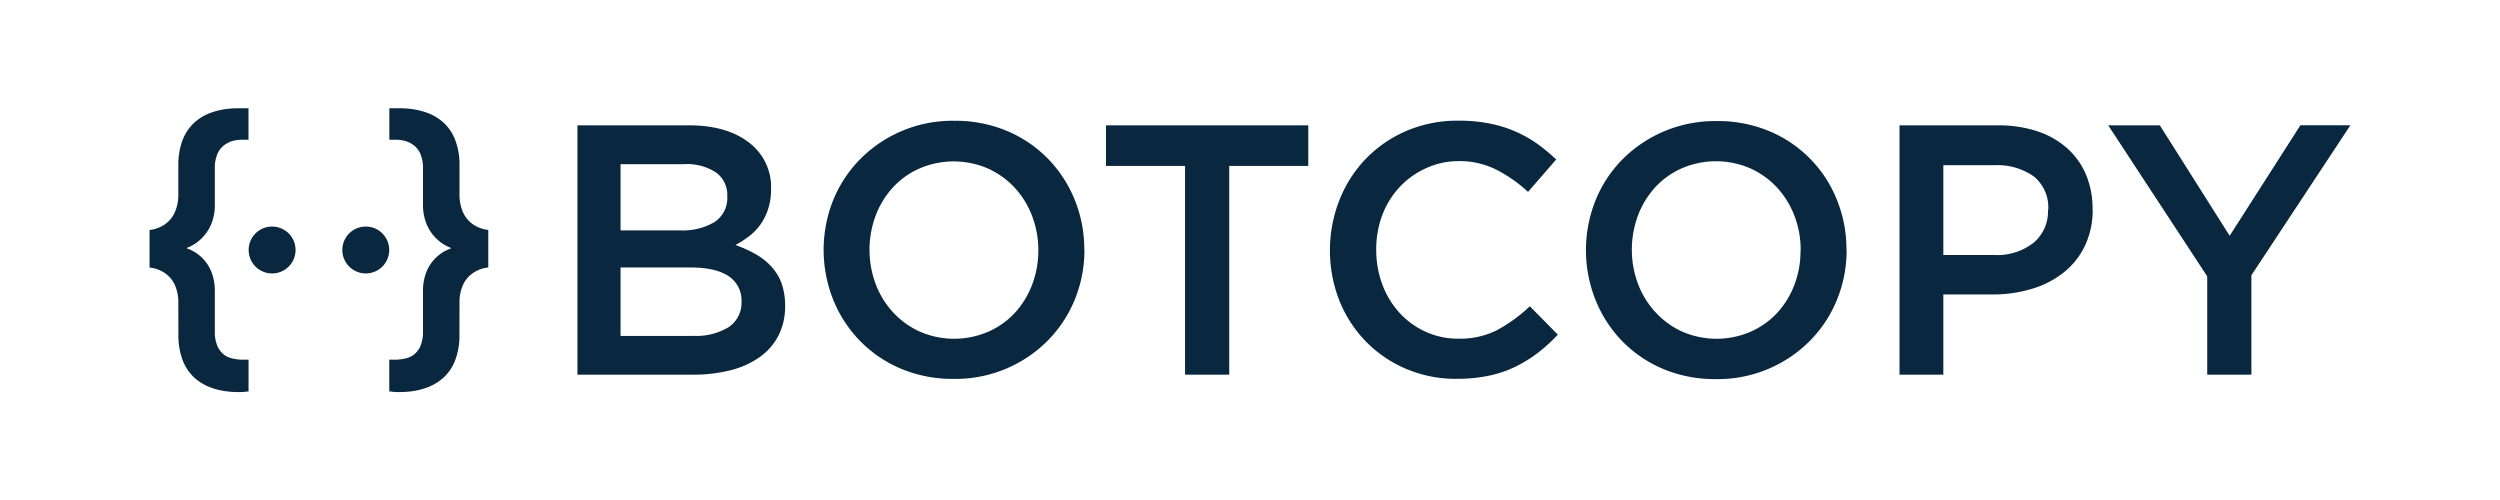 <svg id="Layer_1" data-name="Layer 1" xmlns="http://www.w3.org/2000/svg" viewBox="0 0 450 90"><defs><style>.cls-1,.cls-2{fill:#0a2740;}.cls-2{fill-rule:evenodd;}</style></defs><path class="cls-1" d="M32.11,60.26a12.68,12.68,0,0,0,.79,4.64,8.33,8.33,0,0,0,2,3,8.89,8.89,0,0,0,2.68,1.71,12.65,12.65,0,0,0,2.83.78,16.23,16.23,0,0,0,2.45.18c.55,0,1,0,1.34-.06l.54-.06V64.74l-.33,0c-.2,0-.45,0-.76,0a6.84,6.84,0,0,1-1.47-.15A4.4,4.4,0,0,1,40.54,64a3.92,3.92,0,0,1-1.33-1.54,6.36,6.36,0,0,1-.54-2.78V52.41a9.18,9.18,0,0,0-.52-3.21,7.31,7.31,0,0,0-2.72-3.58,7.28,7.28,0,0,0-1.24-.7,3.67,3.67,0,0,0-.52-.19v-.12l.52-.23a7.24,7.24,0,0,0,1.24-.74,7.49,7.49,0,0,0,1.48-1.42A7.64,7.64,0,0,0,38.15,40a8.93,8.93,0,0,0,.52-3.14V30.29a6.25,6.25,0,0,1,.54-2.75A3.88,3.88,0,0,1,40.54,26a4.63,4.63,0,0,1,1.63-.7,6.84,6.84,0,0,1,1.47-.15c.31,0,.56,0,.76,0l.33,0V19.49l-.54,0c-.34,0-.79,0-1.34,0a16.23,16.23,0,0,0-2.45.18,13.16,13.16,0,0,0-2.83.77,8.89,8.89,0,0,0-2.68,1.71,8.33,8.33,0,0,0-2,3,12.55,12.55,0,0,0-.79,4.61v5.17a7.88,7.88,0,0,1-.54,3.06,5.26,5.26,0,0,1-2.81,2.91,5.72,5.72,0,0,1-1.29.42,4.85,4.85,0,0,1-.54.07v6.77a4.85,4.85,0,0,1,.54.07,6.82,6.82,0,0,1,1.29.41,5.48,5.48,0,0,1,1.53,1,5.11,5.11,0,0,1,1.28,1.87,7.56,7.56,0,0,1,.54,3Z"/><path class="cls-2" d="M49,40.78A4.22,4.22,0,1,1,44.76,45,4.21,4.21,0,0,1,49,40.78Z"/><path class="cls-1" d="M82.7,60.26a12.47,12.47,0,0,1-.79,4.64,8.2,8.2,0,0,1-2,3,8.89,8.89,0,0,1-2.68,1.71,12.65,12.65,0,0,1-2.83.78,16.23,16.23,0,0,1-2.45.18c-.55,0-1,0-1.34-.06l-.54-.06V64.74l.33,0c.2,0,.45,0,.76,0a6.84,6.84,0,0,0,1.47-.15A4.4,4.4,0,0,0,74.27,64a3.92,3.92,0,0,0,1.33-1.54,6.36,6.36,0,0,0,.54-2.78V52.41a9.18,9.18,0,0,1,.52-3.21A7.38,7.38,0,0,1,77.9,47a7.4,7.4,0,0,1,2.72-2.07,4.29,4.29,0,0,1,.52-.19v-.12l-.52-.23a7.64,7.64,0,0,1-1.24-.74,7.78,7.78,0,0,1-1.48-1.42A7.64,7.64,0,0,1,76.66,40a8.93,8.93,0,0,1-.52-3.14V30.29a6.25,6.25,0,0,0-.54-2.75A3.88,3.88,0,0,0,74.27,26a4.63,4.63,0,0,0-1.63-.7,6.84,6.84,0,0,0-1.47-.15c-.31,0-.56,0-.76,0l-.33,0V19.49l.54,0c.34,0,.79,0,1.34,0a16.23,16.23,0,0,1,2.45.18,13.16,13.16,0,0,1,2.83.77,8.89,8.89,0,0,1,2.68,1.71,8.2,8.2,0,0,1,2,3,12.34,12.34,0,0,1,.79,4.61v5.17a7.88,7.88,0,0,0,.54,3.06,5.33,5.33,0,0,0,1.28,1.9,5.46,5.46,0,0,0,1.53,1,5.72,5.72,0,0,0,1.29.42,4.85,4.85,0,0,0,.54.07v6.77a4.85,4.85,0,0,0-.54.07,6.82,6.82,0,0,0-1.29.41,5.63,5.63,0,0,0-1.53,1,5.11,5.11,0,0,0-1.28,1.87,7.56,7.56,0,0,0-.54,3Z"/><path class="cls-2" d="M65.84,40.78A4.22,4.22,0,1,0,70.06,45,4.22,4.22,0,0,0,65.84,40.78Z"/><path class="cls-1" d="M122.47,41.47H111.7V29.55h11.35a9.64,9.64,0,0,1,5.86,1.51,5,5,0,0,1,2,4.26,5.18,5.18,0,0,1-2.3,4.65,11.19,11.19,0,0,1-6.16,1.5Zm2.31,19H111.7V48.14h12.5c3.12,0,5.44.54,7,1.6a5.2,5.2,0,0,1,2.27,4.49,5.28,5.28,0,0,1-2.3,4.65,11.15,11.15,0,0,1-6.35,1.57ZM186.9,45.06a17.25,17.25,0,0,1-1.12,6.19,15.81,15.81,0,0,1-3.11,5.07,14.53,14.53,0,0,1-4.78,3.39,15.53,15.53,0,0,1-12.28,0,14.92,14.92,0,0,1-4.83-3.46,15.63,15.63,0,0,1-3.15-5.1,17.64,17.64,0,0,1,0-12.37,15.65,15.65,0,0,1,3.11-5.06,14.41,14.41,0,0,1,4.78-3.4,15.53,15.53,0,0,1,12.28,0,15,15,0,0,1,4.84,3.46,15.78,15.78,0,0,1,3.14,5.1,17.24,17.24,0,0,1,1.12,6.18Zm145.46-.12a23.54,23.54,0,0,0-1.73-9,22.3,22.3,0,0,0-12.18-12.34A24,24,0,0,0,309,21.79a23.67,23.67,0,0,0-9.49,1.86,23.37,23.37,0,0,0-7.43,5,22.5,22.5,0,0,0-4.88,7.4,24.15,24.15,0,0,0,0,17.95A22.77,22.77,0,0,0,292,61.41a22.49,22.49,0,0,0,7.37,5,24,24,0,0,0,9.49,1.83,23.37,23.37,0,0,0,16.93-6.9,22.47,22.47,0,0,0,4.87-7.4,23.53,23.53,0,0,0,1.73-9Zm36.28-7.12a7.33,7.33,0,0,1-2.59,5.87A10.6,10.6,0,0,1,359,45.9H349.8V29.74H359a11.36,11.36,0,0,1,7.06,2,7.17,7.17,0,0,1,2.62,6.06ZM124.07,22.56H103.94V67.44h20.77a27.17,27.17,0,0,0,6.8-.8,15.8,15.8,0,0,0,5.26-2.38,10.84,10.84,0,0,0,3.36-3.87,11.53,11.53,0,0,0,1.19-5.33,12.11,12.11,0,0,0-.64-4.07,9,9,0,0,0-1.83-3A11.51,11.51,0,0,0,136,45.74a22.76,22.76,0,0,0-3.62-1.64,16.72,16.72,0,0,0,2.4-1.54,9.63,9.63,0,0,0,2.05-2.08,10.14,10.14,0,0,0,1.41-2.79,11.11,11.11,0,0,0,.55-3.65,10,10,0,0,0-4-8.4q-4-3.08-10.77-3.08Zm71.1,22.38a23.54,23.54,0,0,0-1.73-9,22.77,22.77,0,0,0-4.81-7.37,22.49,22.49,0,0,0-7.37-5,24,24,0,0,0-9.49-1.83,23.37,23.37,0,0,0-16.93,6.9,22.63,22.63,0,0,0-4.87,7.4A24.15,24.15,0,0,0,150,54a22.77,22.77,0,0,0,4.81,7.37,22.49,22.49,0,0,0,7.37,5,24,24,0,0,0,9.49,1.83,23.37,23.37,0,0,0,16.93-6.9,22.63,22.63,0,0,0,4.87-7.4,23.53,23.53,0,0,0,1.73-9Zm26.09-15.07h14.23V22.56H199.08v7.31h14.23V67.44h7.95V29.87Zm59.17,30.39-5.06-5.13a27.74,27.74,0,0,1-5.84,4.26,14.74,14.74,0,0,1-7,1.57,14,14,0,0,1-5.93-1.25,14.44,14.44,0,0,1-4.71-3.43,15.69,15.69,0,0,1-3.08-5.09,17.89,17.89,0,0,1-1.09-6.25,17.56,17.56,0,0,1,1.09-6.22,15.31,15.31,0,0,1,3.08-5,14.65,14.65,0,0,1,4.71-3.4A14,14,0,0,1,262.48,29a14.81,14.81,0,0,1,6.86,1.54,25.39,25.39,0,0,1,5.71,4l5.06-5.83a30.46,30.46,0,0,0-3.4-2.82,21.85,21.85,0,0,0-3.91-2.21,22.69,22.69,0,0,0-4.64-1.44,27.74,27.74,0,0,0-5.61-.52,23.33,23.33,0,0,0-9.36,1.83,22.42,22.42,0,0,0-7.31,5A22.82,22.82,0,0,0,241.1,36a24.87,24.87,0,0,0,0,18.15,22.68,22.68,0,0,0,4.78,7.34,22.25,22.25,0,0,0,7.21,4.9,22.75,22.75,0,0,0,9.11,1.8,28.15,28.15,0,0,0,5.73-.55,20.66,20.66,0,0,0,4.78-1.6,24.4,24.4,0,0,0,4.07-2.5,28.51,28.51,0,0,0,3.62-3.3Zm43.66-15.2A17,17,0,0,1,323,51.25a15.81,15.81,0,0,1-3.11,5.07,14.53,14.53,0,0,1-4.78,3.39,15.51,15.51,0,0,1-12.27,0A14.86,14.86,0,0,1,298,56.22a15.63,15.63,0,0,1-3.15-5.1,17.64,17.64,0,0,1,0-12.37,15.65,15.65,0,0,1,3.11-5.06,14.41,14.41,0,0,1,4.78-3.4,15.53,15.53,0,0,1,12.28,0,15,15,0,0,1,4.84,3.46,15.78,15.78,0,0,1,3.14,5.1,17,17,0,0,1,1.12,6.18Zm52.57-7.43a15.61,15.61,0,0,0-1.19-6.22,13.29,13.29,0,0,0-3.4-4.74,15.06,15.06,0,0,0-5.38-3.05,22.22,22.22,0,0,0-7.09-1.06H341.91V67.44h7.89V53h8.91a23.89,23.89,0,0,0,7-1,16.85,16.85,0,0,0,5.71-2.92,13.57,13.57,0,0,0,3.85-4.81,15,15,0,0,0,1.41-6.66Zm28.59,11.92,17.82-27h-9L401.34,42.44,388.77,22.56h-9.29L397.3,49.74v17.7h7.95Z"/></svg>